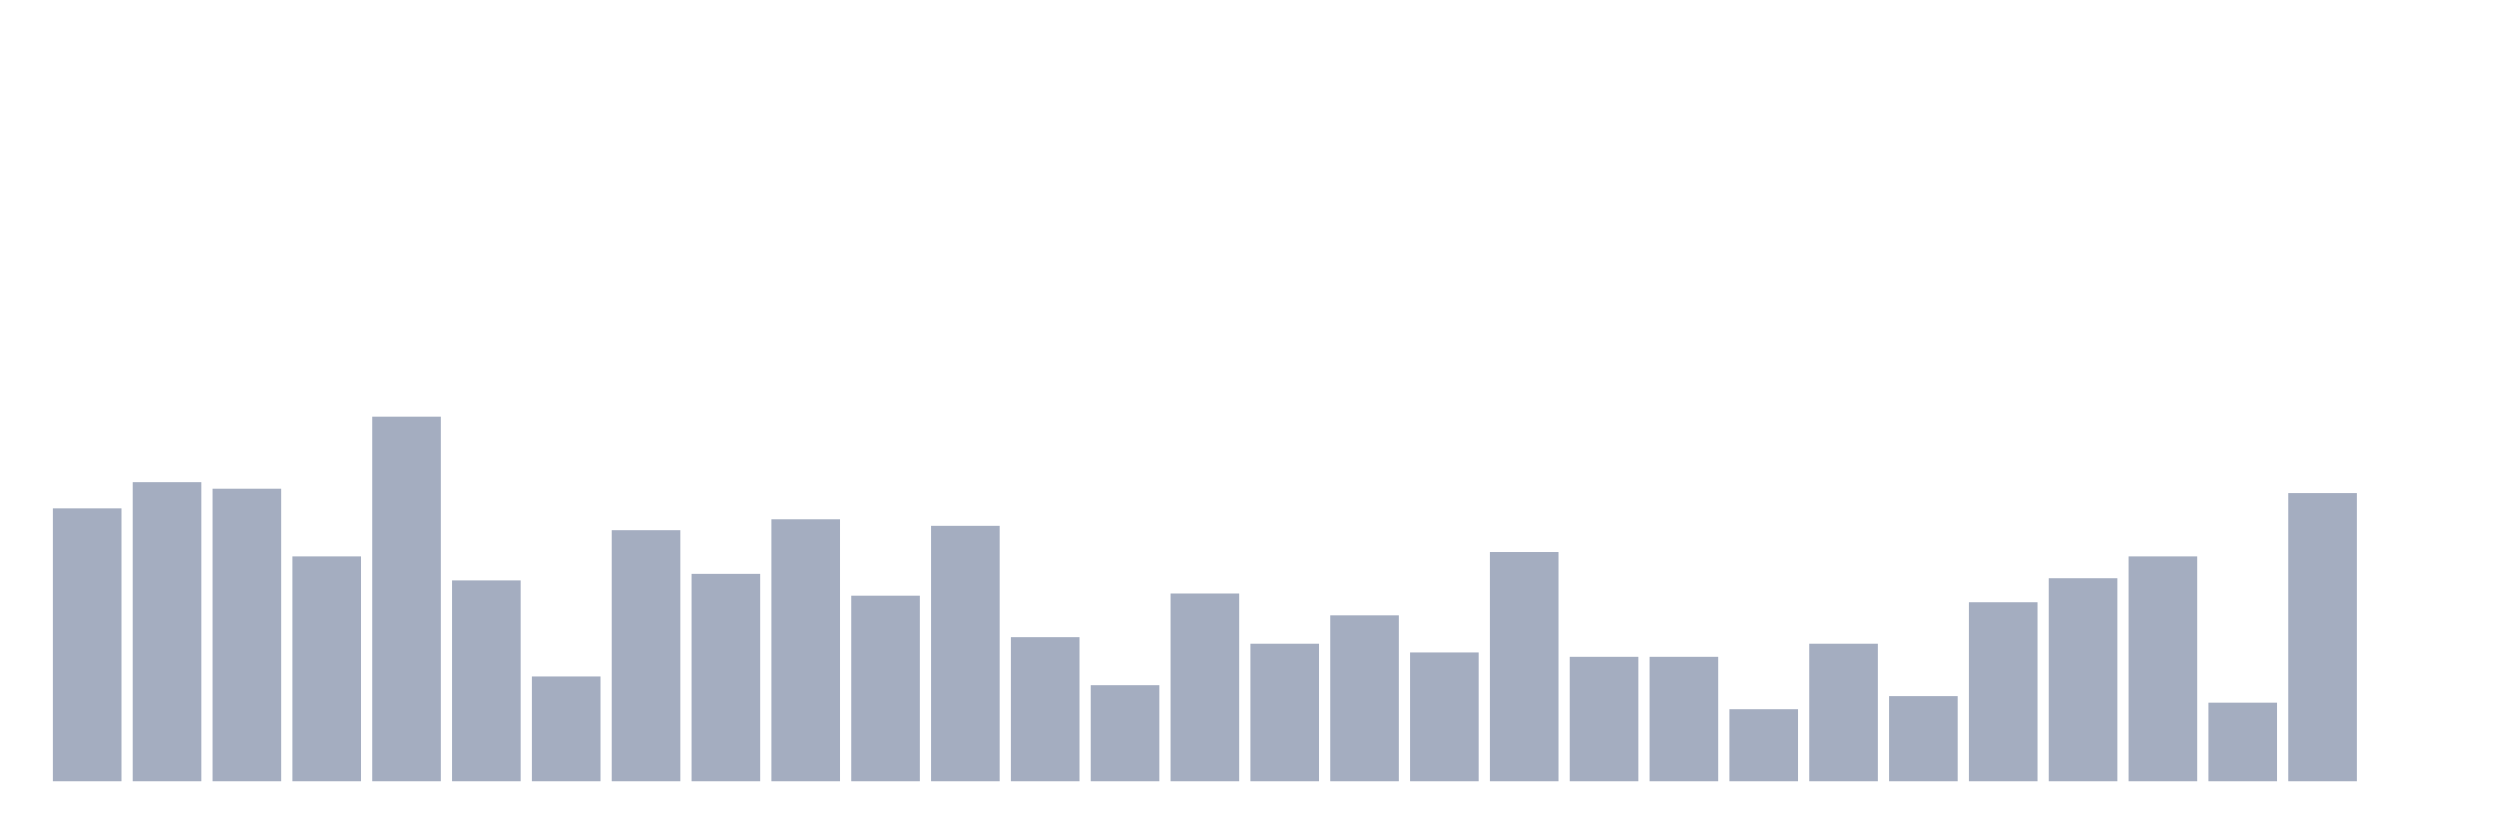 <svg xmlns="http://www.w3.org/2000/svg" viewBox="0 0 480 160"><g transform="translate(10,10)"><rect class="bar" x="0.153" width="13.175" y="87.605" height="52.395" fill="rgb(164,173,192)"></rect><rect class="bar" x="15.482" width="13.175" y="82.575" height="57.425" fill="rgb(164,173,192)"></rect><rect class="bar" x="30.81" width="13.175" y="83.832" height="56.168" fill="rgb(164,173,192)"></rect><rect class="bar" x="46.138" width="13.175" y="96.826" height="43.174" fill="rgb(164,173,192)"></rect><rect class="bar" x="61.466" width="13.175" y="70" height="70" fill="rgb(164,173,192)"></rect><rect class="bar" x="76.794" width="13.175" y="101.437" height="38.563" fill="rgb(164,173,192)"></rect><rect class="bar" x="92.123" width="13.175" y="119.88" height="20.12" fill="rgb(164,173,192)"></rect><rect class="bar" x="107.451" width="13.175" y="91.796" height="48.204" fill="rgb(164,173,192)"></rect><rect class="bar" x="122.779" width="13.175" y="100.18" height="39.82" fill="rgb(164,173,192)"></rect><rect class="bar" x="138.107" width="13.175" y="89.701" height="50.299" fill="rgb(164,173,192)"></rect><rect class="bar" x="153.436" width="13.175" y="104.371" height="35.629" fill="rgb(164,173,192)"></rect><rect class="bar" x="168.764" width="13.175" y="90.958" height="49.042" fill="rgb(164,173,192)"></rect><rect class="bar" x="184.092" width="13.175" y="112.335" height="27.665" fill="rgb(164,173,192)"></rect><rect class="bar" x="199.42" width="13.175" y="121.557" height="18.443" fill="rgb(164,173,192)"></rect><rect class="bar" x="214.748" width="13.175" y="103.952" height="36.048" fill="rgb(164,173,192)"></rect><rect class="bar" x="230.077" width="13.175" y="113.593" height="26.407" fill="rgb(164,173,192)"></rect><rect class="bar" x="245.405" width="13.175" y="108.144" height="31.856" fill="rgb(164,173,192)"></rect><rect class="bar" x="260.733" width="13.175" y="115.269" height="24.731" fill="rgb(164,173,192)"></rect><rect class="bar" x="276.061" width="13.175" y="95.988" height="44.012" fill="rgb(164,173,192)"></rect><rect class="bar" x="291.39" width="13.175" y="116.108" height="23.892" fill="rgb(164,173,192)"></rect><rect class="bar" x="306.718" width="13.175" y="116.108" height="23.892" fill="rgb(164,173,192)"></rect><rect class="bar" x="322.046" width="13.175" y="126.168" height="13.832" fill="rgb(164,173,192)"></rect><rect class="bar" x="337.374" width="13.175" y="113.593" height="26.407" fill="rgb(164,173,192)"></rect><rect class="bar" x="352.702" width="13.175" y="123.653" height="16.347" fill="rgb(164,173,192)"></rect><rect class="bar" x="368.031" width="13.175" y="105.629" height="34.371" fill="rgb(164,173,192)"></rect><rect class="bar" x="383.359" width="13.175" y="101.018" height="38.982" fill="rgb(164,173,192)"></rect><rect class="bar" x="398.687" width="13.175" y="96.826" height="43.174" fill="rgb(164,173,192)"></rect><rect class="bar" x="414.015" width="13.175" y="124.91" height="15.09" fill="rgb(164,173,192)"></rect><rect class="bar" x="429.344" width="13.175" y="84.671" height="55.329" fill="rgb(164,173,192)"></rect><rect class="bar" x="444.672" width="13.175" y="140" height="0" fill="rgb(164,173,192)"></rect></g></svg>